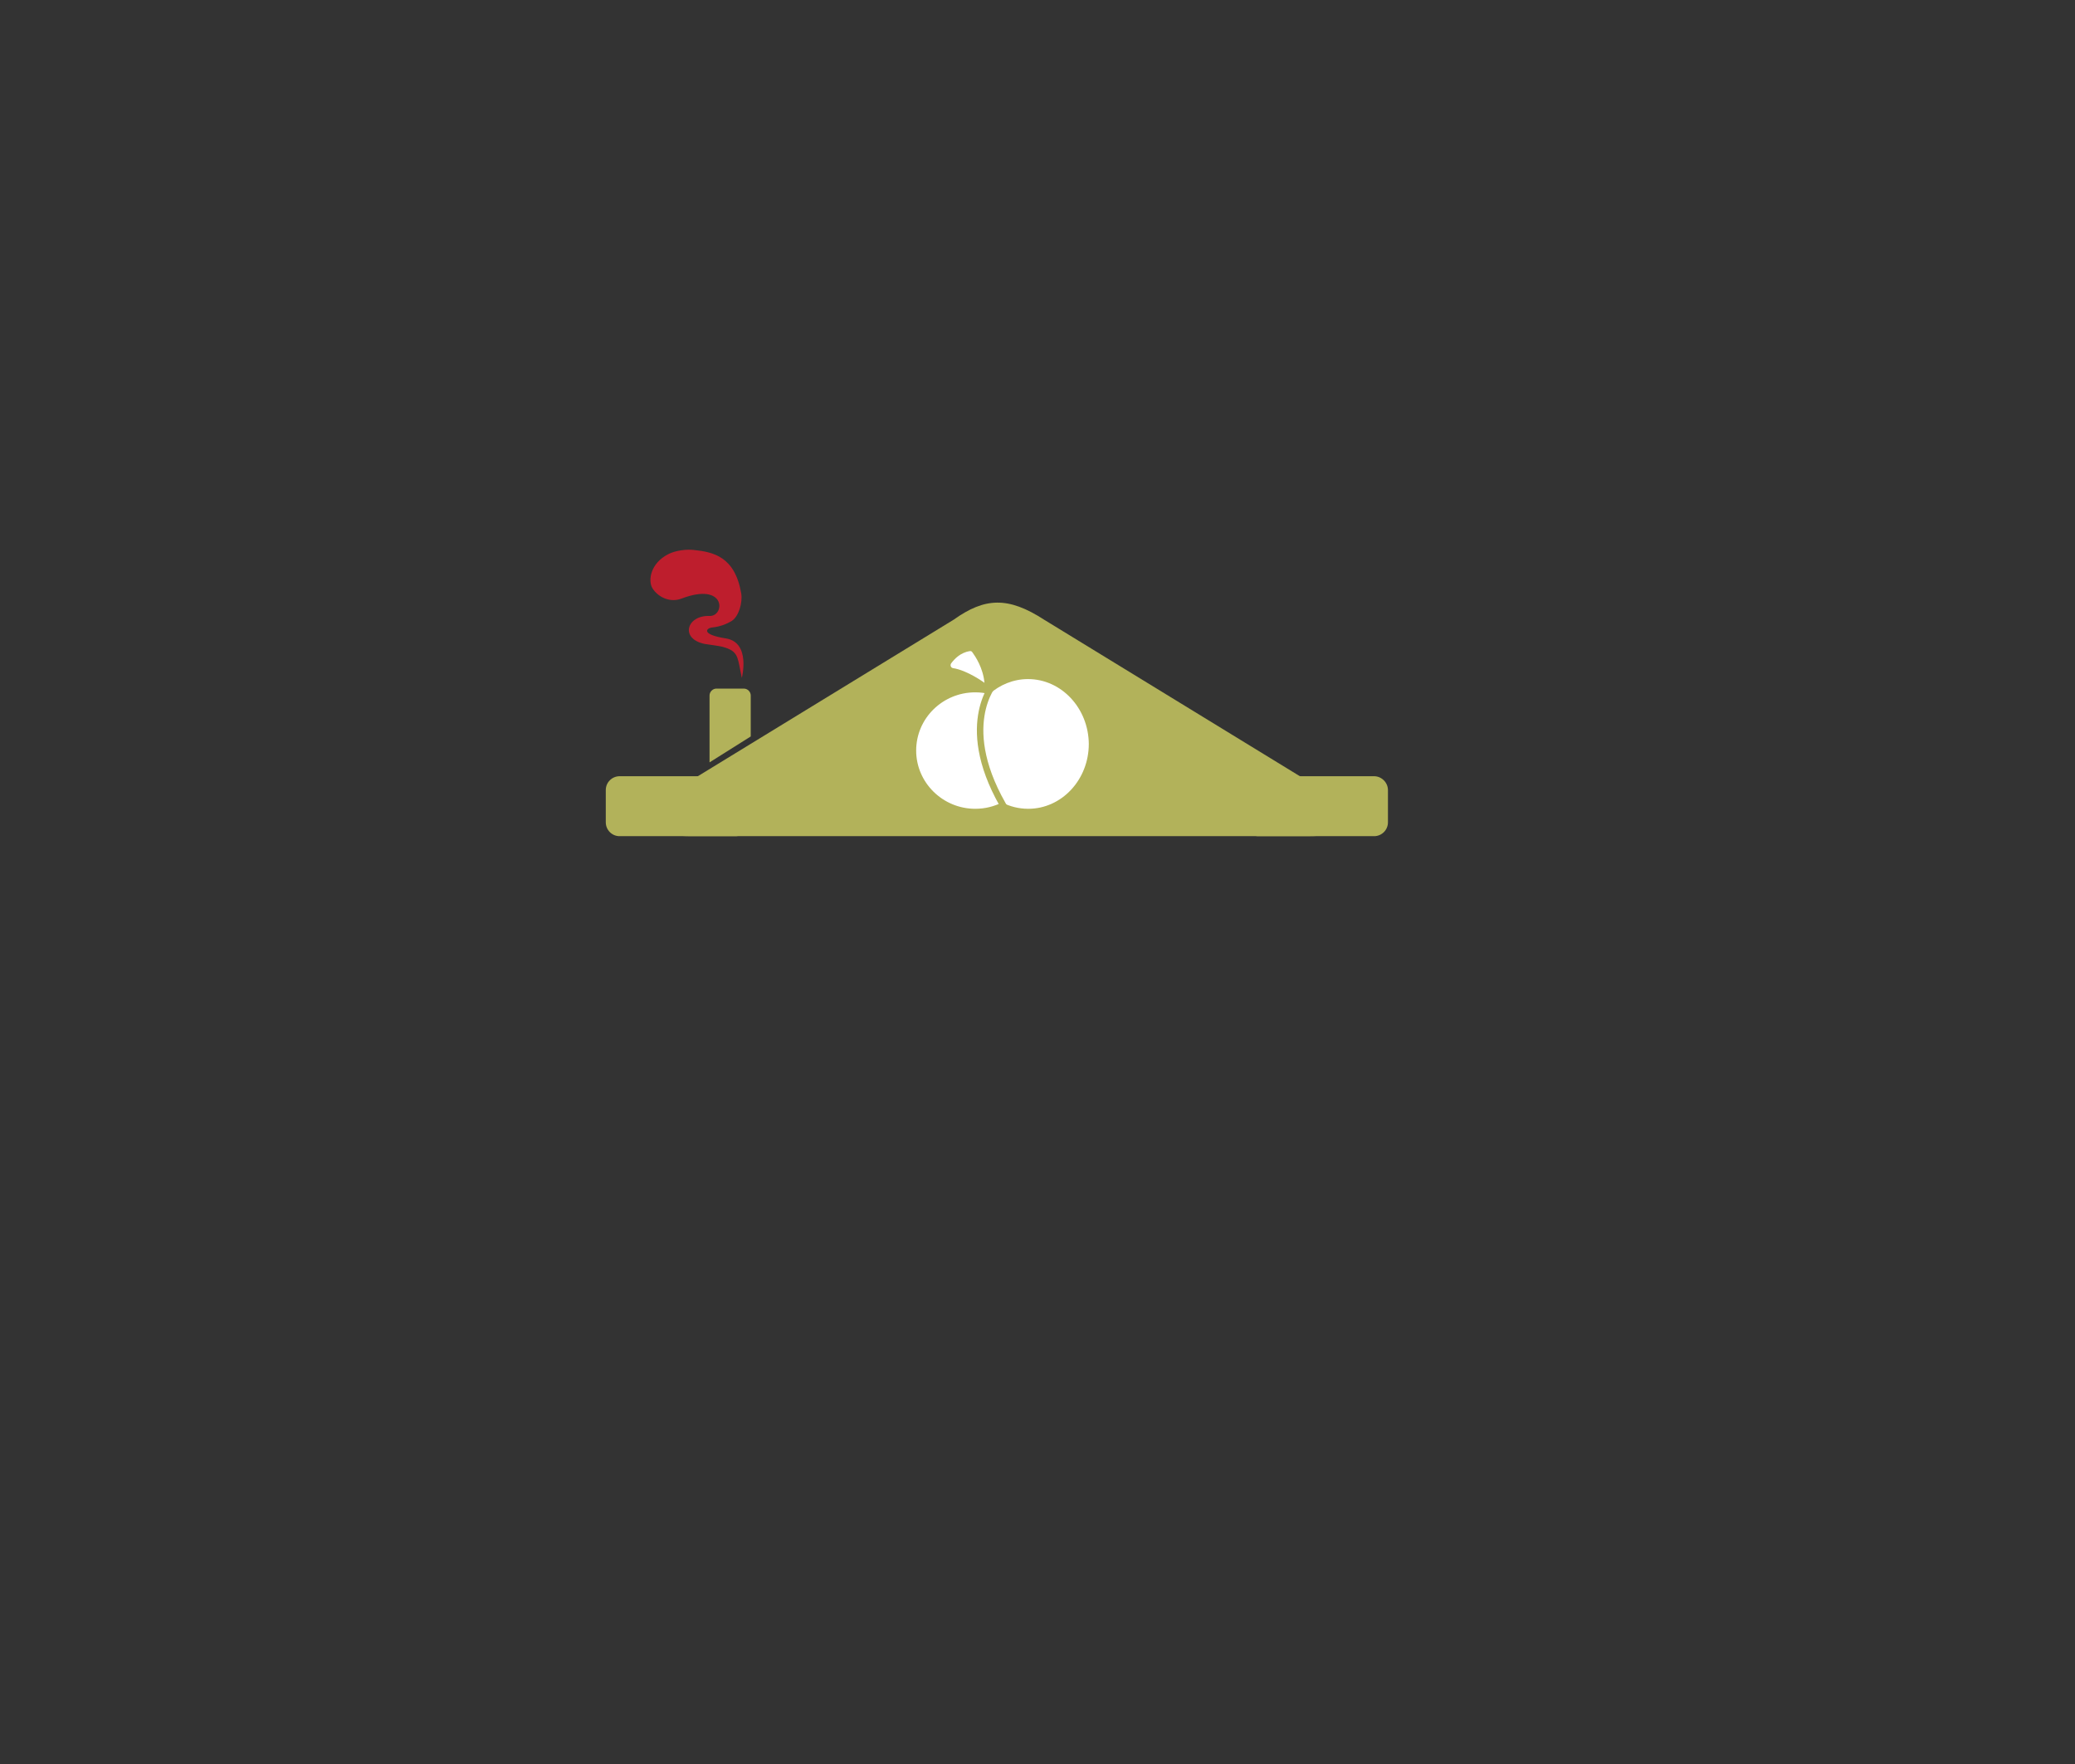 <?xml version="1.0" encoding="utf-8"?>
<!-- Generator: Adobe Illustrator 18.0.0, SVG Export Plug-In . SVG Version: 6.00 Build 0)  -->
<!DOCTYPE svg PUBLIC "-//W3C//DTD SVG 1.1//EN" "http://www.w3.org/Graphics/SVG/1.1/DTD/svg11.dtd">
<svg version="1.1" xmlns="http://www.w3.org/2000/svg" xmlns:xlink="http://www.w3.org/1999/xlink" x="0px" y="0px"
	 viewBox="0 0 720 612" enable-background="new 0 0 720 612" xml:space="preserve">
<rect x="0" y="0" width="720" height="612" fill="#333333" stroke="none"/>
<g id="Layer_1">
</g>
<g id="sides">
	<g>
		<path fill="#B2B25A" d="M228.9,277.4l102-62.4c10.8-7.7,18.9-8.1,31.4,0l101,61.8c4,2.6,12.8,13.3-9.6,13.3H239.6
			C219.5,290,224.3,280.3,228.9,277.4z"/>
		<path fill="#FFFFFF" d="M356.7,235.6c-5.1,0-9.8,2-13.4,5.2c-1.6-0.4-3.2-0.6-4.9-0.6c-11.3,0-20.5,9-20.5,20.2
			c0,11.1,9.2,20.2,20.5,20.2c3.4,0,6.5-0.8,9.3-2.2c2.7,1.4,5.8,2.2,9.1,2.2c11.6,0,21-10.1,21-22.5
			C377.7,245.7,368.3,235.6,356.7,235.6z"/>
		<path fill="#FFFFFF" d="M341.6,236.9c0,0-5.8-4.3-10.9-5.1c-0.7-0.1-1.1-0.9-0.7-1.6c1.1-1.5,3.2-3.8,6.5-4.3
			c0.4-0.1,0.7,0.1,0.9,0.4C338.4,227.7,341.1,231.6,341.6,236.9z"/>
		<path fill="none" stroke="#B2B25A" stroke-width="2.243" stroke-miterlimit="10" d="M345.1,236.9c0,0-13.8,15.4,4.4,44.9"/>
		<path fill="#B2B25A" d="M476.8,269.3h-40.2c-2.6,0-4.8,2.1-4.8,4.8v11.2c0,2.6,2.1,4.8,4.8,4.8h40.2c2.6,0,4.8-2.1,4.8-4.8v-11.2
			C481.6,271.5,479.4,269.3,476.8,269.3z"/>
		<path fill="#B2B25A" d="M255.2,269.3H215c-2.6,0-4.8,2.1-4.8,4.8v11.2c0,2.6,2.1,4.8,4.8,4.8h40.2c2.6,0,4.8-2.1,4.8-4.8v-11.2
			C259.9,271.5,257.8,269.3,255.2,269.3z"/>
		<path fill="#B2B25A" d="M260.5,255.5v-14.2c0-1.3-1.1-2.4-2.4-2.4h-9.5c-1.3,0-2.4,1.1-2.4,2.4v23.2L260.5,255.5z"/>
	</g>
	<path fill="#BE1E2D" d="M257,233.2c-1.1-5.6-1.1-7.4-6.3-8.8c-1-0.3-5.1-0.8-6.2-1c-8.7-1.8-6.2-10,1.7-9.7c5.4,0.2,5.9-12-9.8-6
		c-3.7,1.4-7.9-0.3-10-3.6c-1.6-2.6-0.8-8.7,5.6-11.9c2.4-1.2,6.1-1.7,8.7-1.4c6.7,0.7,14.3,2.2,16.5,15.1c0.5,3.1-0.8,8-3.4,9.6
		c-1.7,1-3.9,1.9-6.7,2.2c-2,0.2-4.1,2.4,4.8,3.8c8.7,1.4,5.5,13.7,5.5,13.7L257,233.2z"/>
</g>
</svg>
